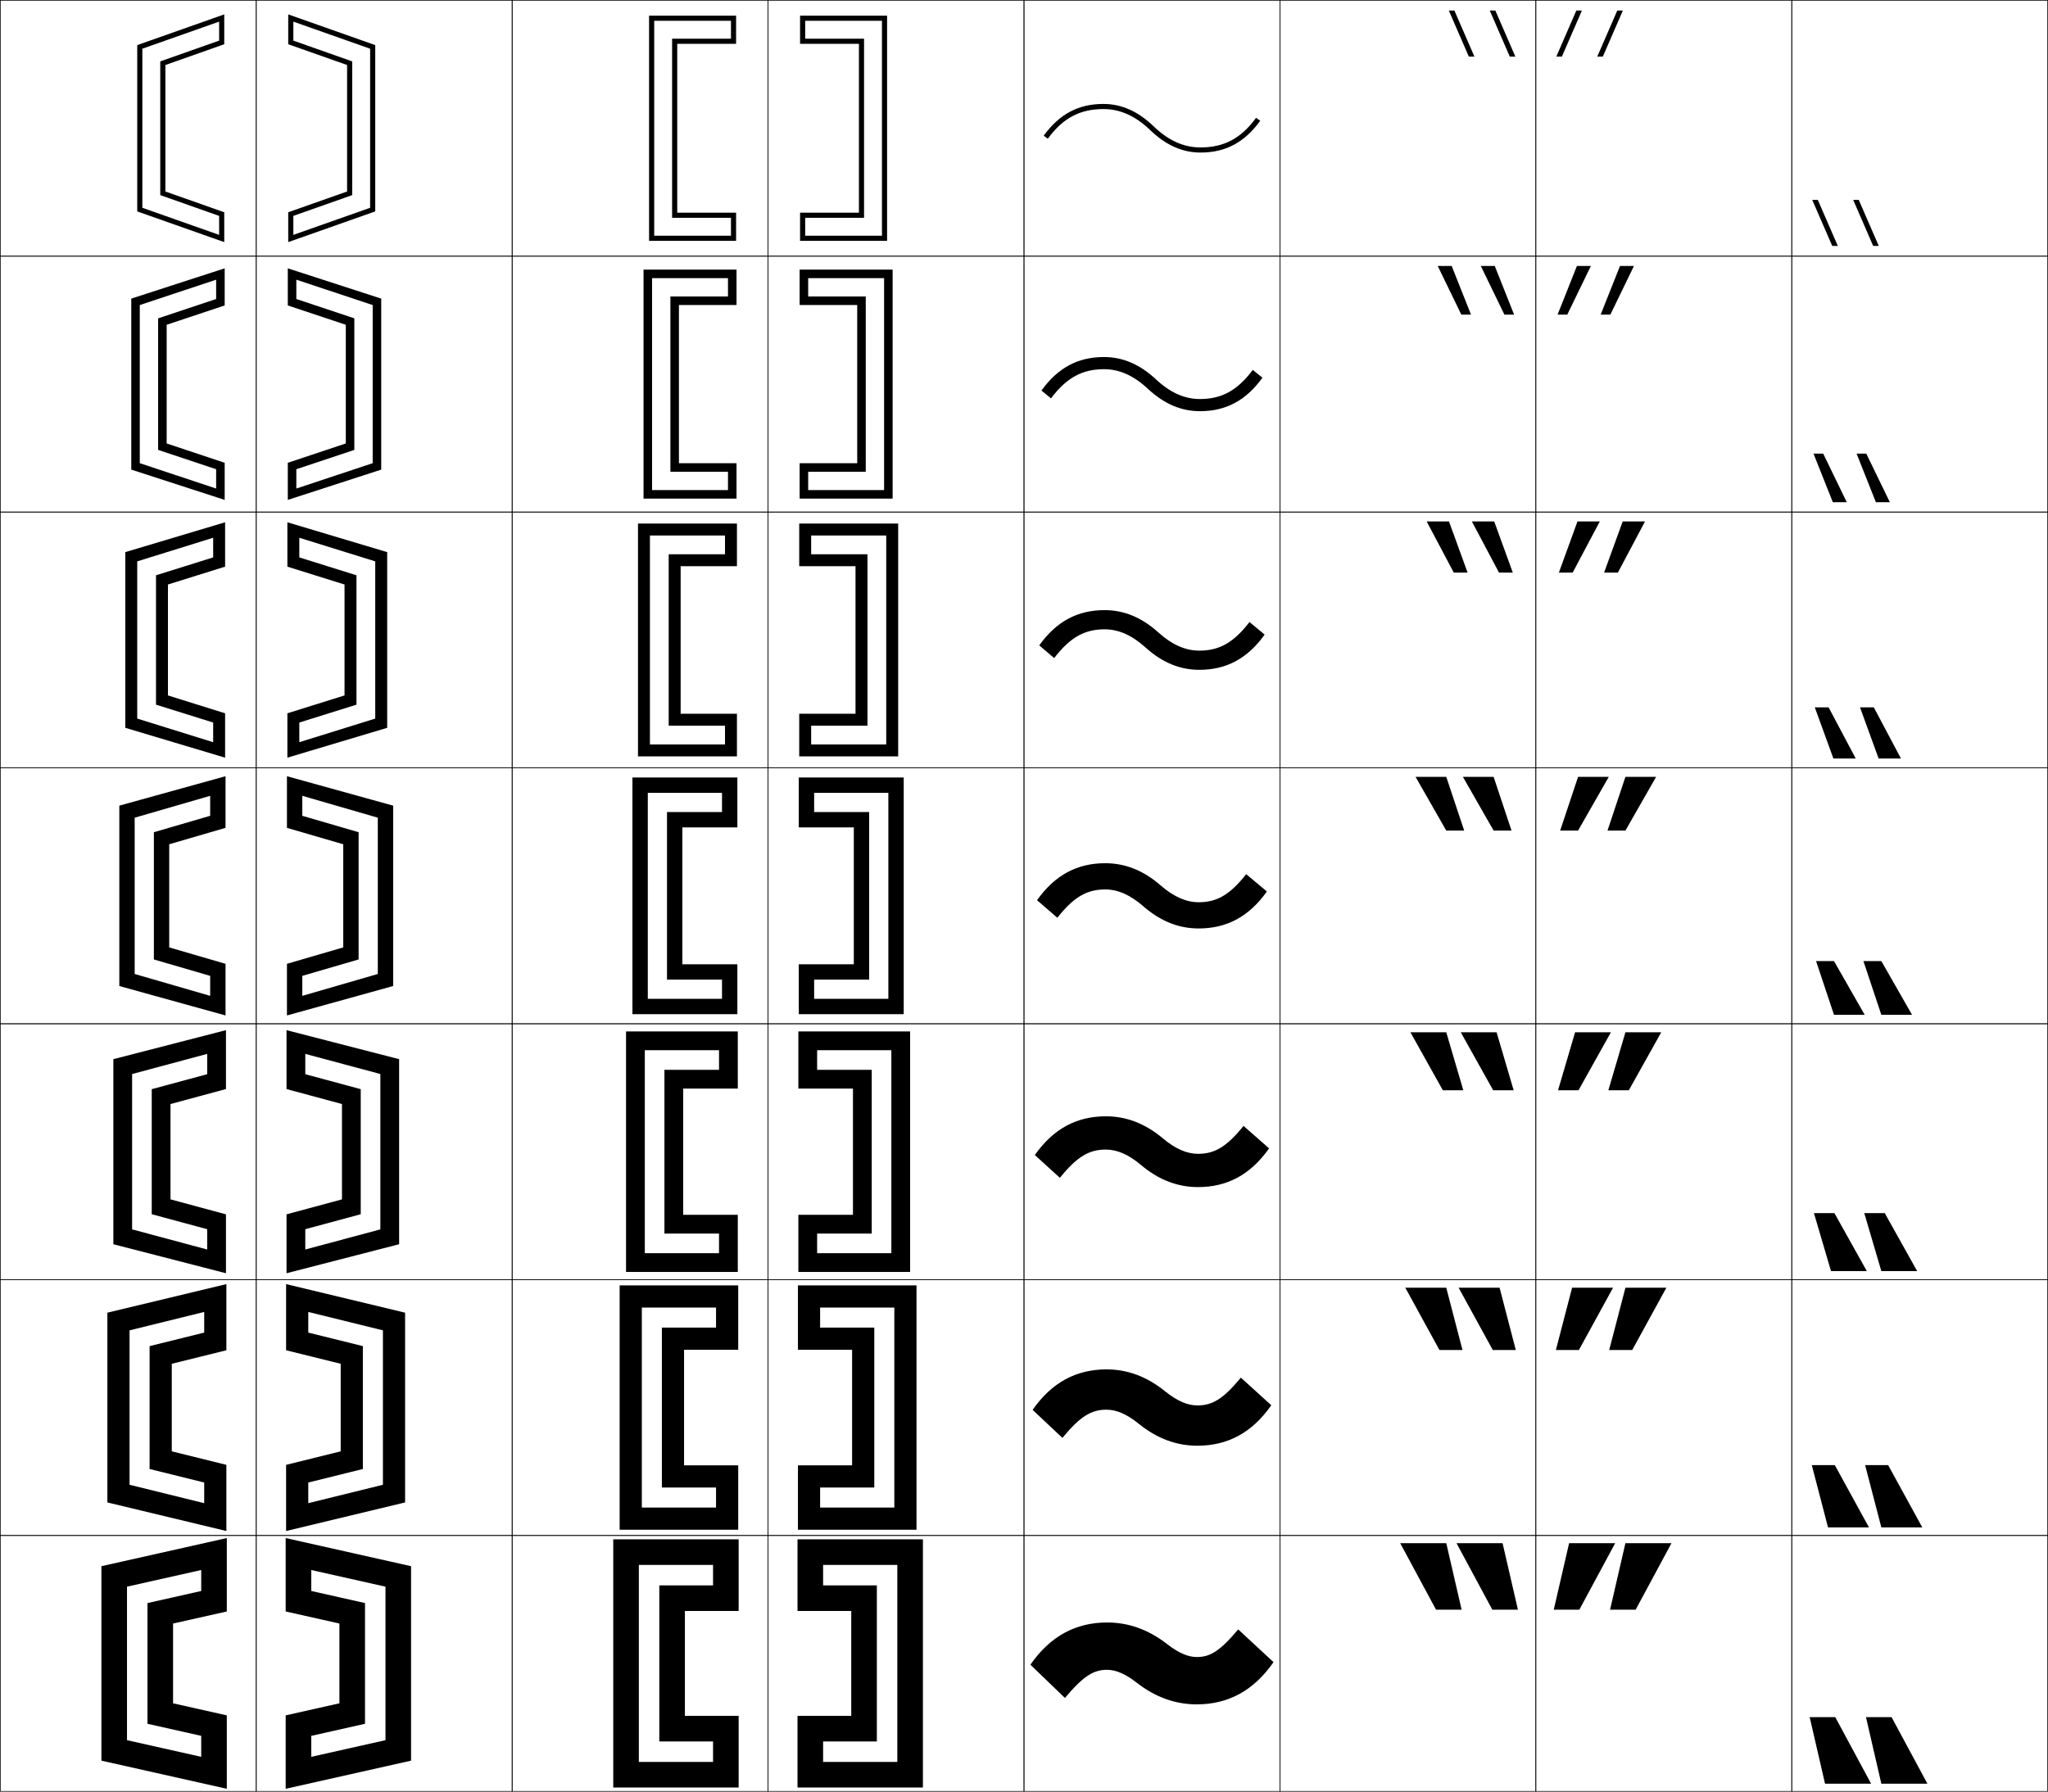 <?xml version="1.0" encoding="utf-8"?>
<!-- Generator: Adobe Illustrator 11 Build 225, SVG Export Plug-In . SVG Version: 6.0.0 Build 78)  -->
<!DOCTYPE svg PUBLIC "-//W3C//DTD SVG 1.0//EN"    "http://www.w3.org/TR/2001/REC-SVG-20010904/DTD/svg10.dtd">
<svg  xmlns="http://www.w3.org/2000/svg" xmlns:xlink="http://www.w3.org/1999/xlink" xmlns:a="http://ns.adobe.com/AdobeSVGViewerExtensions/3.0/"
	 width="800.25" height="700.25" viewBox="0 0 800.25 700.25" overflow="visible" enable-background="new 0 0 800.25 700.25"
	 xml:space="preserve">
		<g id="glyphs">
			<g>
				<rect x="0.125" y="0.125" fill="none" stroke="#000000" stroke-width="0.25" width="100" height="100"/> 
				<rect x="100.125" y="0.125" fill="none" stroke="#000000" stroke-width="0.25" width="100" height="100"/> 
				<rect x="0.125" y="100.125" fill="none" stroke="#000000" stroke-width="0.25" width="100" height="100"/> 
				<rect x="100.125" y="100.125" fill="none" stroke="#000000" stroke-width="0.25" width="100" height="100"/> 
				<rect x="0.125" y="200.125" fill="none" stroke="#000000" stroke-width="0.25" width="100" height="100"/> 
				<rect x="100.125" y="200.125" fill="none" stroke="#000000" stroke-width="0.25" width="100" height="100"/> 
				<rect x="0.125" y="300.125" fill="none" stroke="#000000" stroke-width="0.25" width="100" height="100"/> 
				<rect x="100.125" y="300.125" fill="none" stroke="#000000" stroke-width="0.25" width="100" height="100"/> 
				<rect x="0.125" y="400.125" fill="none" stroke="#000000" stroke-width="0.25" width="100" height="100"/> 
				<rect x="100.125" y="400.125" fill="none" stroke="#000000" stroke-width="0.25" width="100" height="100"/> 
				<rect x="0.125" y="500.125" fill="none" stroke="#000000" stroke-width="0.25" width="100" height="100"/> 
				<rect x="100.125" y="500.125" fill="none" stroke="#000000" stroke-width="0.25" width="100" height="100"/> 
				<rect x="0.125" y="600.125" fill="none" stroke="#000000" stroke-width="0.25" width="100" height="100"/> 
				<rect x="100.125" y="600.125" fill="none" stroke="#000000" stroke-width="0.25" width="100" height="100"/> 
				<rect x="600.125" y="0.125" fill="none" stroke="#000000" stroke-width="0.25" width="100" height="100"/> 
				<rect x="700.125" y="0.125" fill="none" stroke="#000000" stroke-width="0.25" width="100" height="100"/> 
				<rect x="600.125" y="100.125" fill="none" stroke="#000000" stroke-width="0.25" width="100" height="100"/> 
				<rect x="700.125" y="100.125" fill="none" stroke="#000000" stroke-width="0.25" width="100" height="100"/> 
				<rect x="600.125" y="200.125" fill="none" stroke="#000000" stroke-width="0.25" width="100" height="100"/> 
				<rect x="700.125" y="200.125" fill="none" stroke="#000000" stroke-width="0.25" width="100" height="100"/> 
				<rect x="600.125" y="300.125" fill="none" stroke="#000000" stroke-width="0.25" width="100" height="100"/> 
				<rect x="700.125" y="300.125" fill="none" stroke="#000000" stroke-width="0.25" width="100" height="100"/> 
				<rect x="600.125" y="400.125" fill="none" stroke="#000000" stroke-width="0.25" width="100" height="100"/> 
				<rect x="700.125" y="400.125" fill="none" stroke="#000000" stroke-width="0.25" width="100" height="100"/> 
				<rect x="600.125" y="500.125" fill="none" stroke="#000000" stroke-width="0.25" width="100" height="100"/> 
				<rect x="700.125" y="500.125" fill="none" stroke="#000000" stroke-width="0.25" width="100" height="100"/> 
				<rect x="600.125" y="600.125" fill="none" stroke="#000000" stroke-width="0.25" width="100" height="100"/> 
				<rect x="700.125" y="600.125" fill="none" stroke="#000000" stroke-width="0.25" width="100" height="100"/> 
				<rect x="200.125" y="0.125" fill="none" stroke="#000000" stroke-width="0.25" width="100" height="100"/> 
				<rect x="300.125" y="0.125" fill="none" stroke="#000000" stroke-width="0.25" width="100" height="100"/> 
				<rect x="400.125" y="0.125" fill="none" stroke="#000000" stroke-width="0.25" width="100" height="100"/> 
				<rect x="500.125" y="0.125" fill="none" stroke="#000000" stroke-width="0.25" width="100" height="100"/> 
				<rect x="200.125" y="100.125" fill="none" stroke="#000000" stroke-width="0.25" width="100" height="100"/> 
				<rect x="300.125" y="100.125" fill="none" stroke="#000000" stroke-width="0.25" width="100" height="100"/> 
				<rect x="400.125" y="100.125" fill="none" stroke="#000000" stroke-width="0.25" width="100" height="100"/> 
				<rect x="500.125" y="100.125" fill="none" stroke="#000000" stroke-width="0.25" width="100" height="100"/> 
				<rect x="200.125" y="200.125" fill="none" stroke="#000000" stroke-width="0.25" width="100" height="100"/> 
				<rect x="300.125" y="200.125" fill="none" stroke="#000000" stroke-width="0.25" width="100" height="100"/> 
				<rect x="400.125" y="200.125" fill="none" stroke="#000000" stroke-width="0.25" width="100" height="100"/> 
				<rect x="500.125" y="200.125" fill="none" stroke="#000000" stroke-width="0.25" width="100" height="100"/> 
				<rect x="200.125" y="300.125" fill="none" stroke="#000000" stroke-width="0.25" width="100" height="100"/> 
				<rect x="300.125" y="300.125" fill="none" stroke="#000000" stroke-width="0.25" width="100" height="100"/> 
				<rect x="400.125" y="300.125" fill="none" stroke="#000000" stroke-width="0.25" width="100" height="100"/> 
				<rect x="500.125" y="300.125" fill="none" stroke="#000000" stroke-width="0.25" width="100" height="100"/> 
				<rect x="200.125" y="400.125" fill="none" stroke="#000000" stroke-width="0.25" width="100" height="100"/> 
				<rect x="300.125" y="400.125" fill="none" stroke="#000000" stroke-width="0.25" width="100" height="100"/> 
				<rect x="400.125" y="400.125" fill="none" stroke="#000000" stroke-width="0.25" width="100" height="100"/> 
				<rect x="500.125" y="400.125" fill="none" stroke="#000000" stroke-width="0.25" width="100" height="100"/> 
				<rect x="200.125" y="500.125" fill="none" stroke="#000000" stroke-width="0.25" width="100" height="100"/> 
				<rect x="300.125" y="500.125" fill="none" stroke="#000000" stroke-width="0.25" width="100" height="100"/> 
				<rect x="400.125" y="500.125" fill="none" stroke="#000000" stroke-width="0.25" width="100" height="100"/> 
				<rect x="500.125" y="500.125" fill="none" stroke="#000000" stroke-width="0.25" width="100" height="100"/> 
				<rect x="200.125" y="600.125" fill="none" stroke="#000000" stroke-width="0.25" width="100" height="100"/> 
				<rect x="300.125" y="600.125" fill="none" stroke="#000000" stroke-width="0.25" width="100" height="100"/> 
				<rect x="400.125" y="600.125" fill="none" stroke="#000000" stroke-width="0.25" width="100" height="100"/> 
				<rect x="500.125" y="600.125" fill="none" stroke="#000000" stroke-width="0.25" width="100" height="100"/> 
			</g>
			<g>
				<path d="M407.816,53.036l1.617,1.178C415.268,46.199,421.958,42.625,431.125,42.625
					c6.579,0,12.566,2.688,18.307,8.22C455.561,56.753,462.003,59.625,469.125,59.625
					c9.738,0,17.145-3.943,23.309-12.411l-1.617-1.178
					C484.982,54.051,478.292,57.625,469.125,57.625c-6.579,0-12.566-2.688-18.307-8.22
					C444.689,43.497,438.247,40.625,431.125,40.625C421.387,40.625,413.98,44.568,407.816,53.036z
					"/>
				<path d="M406.951,152.634l3.725,3.073c6.053-8.092,12.237-11.416,20.699-11.416
					c6.02,0,11.618,2.489,17.172,7.683c6.334,5.899,13.016,8.734,20.328,8.734
					c10.156,0,17.988-4.169,24.424-13.093l-3.774-3.04
					c-6.03,8.066-12.203,11.383-20.649,11.383c-5.986,0-11.619-2.489-17.173-7.683
					c-6.333-5.899-13.015-8.734-20.327-8.734
					C421.219,139.541,413.387,143.71,406.951,152.634z"/>
				<path d="M406.086,252.232l5.833,4.969c6.271-8.169,11.95-11.242,19.706-11.242
					c5.459,0,10.671,2.29,16.038,7.146c6.538,5.891,13.459,8.687,20.962,8.687
					c10.574,0,18.832-4.394,25.539-13.773l-5.931-4.902
					c-6.228,8.117-11.884,11.176-19.608,11.176c-5.394,0-10.671-2.29-16.038-7.146
					c-6.538-5.891-13.459-8.687-20.962-8.687
					C421.051,238.458,412.793,242.852,406.086,252.232z"/>
				<path d="M468.375,352.625c-4.801,0-9.723-2.09-14.903-6.609
					C446.729,340.134,439.568,337.375,431.875,337.375c-10.992,0-19.676,4.619-26.654,14.455
					l7.941,6.864C419.652,350.447,424.825,347.625,431.875,347.625
					c4.899,0,9.723,2.09,14.903,6.609c6.743,5.882,13.903,8.641,21.597,8.641
					c10.992,0,19.676-4.619,26.654-14.455l-8.088-6.765
					C480.518,349.823,475.379,352.625,468.375,352.625z"/>
				<path d="M404.355,451.428l9.794,8.91c6.797-8.437,11.535-11.046,17.976-11.046
					c4.339,0,8.791,1.871,13.769,6.072c6.969,5.849,14.348,8.594,22.231,8.594
					c11.41,0,20.52-4.845,27.77-15.137l-9.992-8.776
					C479.194,448.375,474.503,450.958,468.125,450.958c-4.274,0-8.791-1.872-13.769-6.073
					c-6.97-5.849-14.348-8.594-22.231-8.594
					C420.715,436.291,411.605,441.136,404.355,451.428z"/>
				<path d="M403.49,551.026l11.647,10.955c7.104-8.625,11.407-11.023,17.237-11.023
					c3.779,0,7.858,1.654,12.635,5.537c7.194,5.815,14.791,8.547,22.865,8.547
					c11.828,0,21.363-5.07,28.885-15.818l-11.896-10.788
					c-6.992,8.492-11.237,10.856-16.989,10.856c-3.747,0-7.858-1.654-12.635-5.537
					c-7.194-5.815-14.791-8.547-22.865-8.547
					C420.547,535.208,411.012,540.278,403.49,551.026z"/>
				<path d="M467.625,647.625c-3.22,0-6.927-1.436-11.5-5c-7.42-5.783-15.235-8.5-23.5-8.5
					c-12.246,0-22.207,5.295-30,16.5l13.5,13c7.411-8.814,11.279-11,16.5-11
					c3.22,0,6.927,1.436,11.5,5c7.42,5.783,15.235,8.5,23.5,8.5
					c12.246,0,22.207-5.295,30-16.5l-13.8-12.8
					C476.549,645.48,472.751,647.625,467.625,647.625z"/>
			</g>
			<g>
				<polygon points="49.625,680.121 39.625,688.125 39.625,612.125 88.625,601.125 88.625,629.821 67.625,634.536 
					67.625,665.714 88.625,670.429 88.625,699.125 39.625,688.125 49.625,680.121 78.625,686.632 
					78.625,678.433 57.625,673.718 57.625,626.532 78.625,621.817 78.625,613.618 49.625,620.129 "/>
				<polygon points="67.125,567.235 88.458,572.518 88.458,598.375 41.958,587.208 
					50.625,580.303 79.792,587.492 79.792,579.423 58.458,574.141 58.458,526.108 
					79.792,520.827 79.792,512.757 50.625,519.947 50.625,580.303 41.958,587.208 
					41.958,513.041 88.458,501.875 88.458,527.732 67.125,533.015 "/>
				<polygon points="66.625,468.757 88.292,474.606 88.292,497.625 44.292,486.292 51.625,480.484 
					80.958,488.354 80.958,480.414 59.292,474.564 59.292,425.686 80.958,419.836 
					80.958,411.896 51.625,419.766 51.625,480.484 44.292,486.292 44.292,413.958 
					88.292,402.625 88.292,425.644 66.625,431.493 "/>
				<polygon points="66.125,370.278 88.125,376.695 88.125,396.875 46.625,385.375 52.625,380.666 82.125,389.215 
					82.125,381.404 60.125,374.988 60.125,325.262 82.125,318.846 82.125,311.035 52.625,319.584 
					52.625,380.666 46.625,385.375 46.625,314.875 88.125,303.375 88.125,323.555 66.125,329.972 "/>
				<polygon points="65.625,271.799 87.958,278.783 87.958,296.125 48.958,284.458 
					53.625,280.847 83.292,290.076 83.292,282.395 60.958,275.411 60.958,224.838 
					83.292,217.855 83.292,210.174 53.625,219.402 53.625,280.847 48.958,284.458 
					48.958,215.792 87.958,204.125 87.958,221.466 65.625,228.45 "/>
				<polygon points="65.125,173.321 87.792,180.873 87.792,195.375 51.292,183.542 54.625,181.029 
					84.458,190.937 84.458,183.385 61.792,175.835 61.792,124.416 84.458,116.865 
					84.458,109.313 54.625,119.221 54.625,181.029 51.292,183.542 51.292,116.708 
					87.792,104.875 87.792,119.378 65.125,126.929 "/>
				<polygon points="64.625,74.843 87.625,82.961 87.625,94.625 53.625,82.625 55.625,81.21 85.625,91.798 
					85.625,84.375 62.625,76.258 62.625,23.992 85.625,15.875 85.625,8.452 55.625,19.04 55.625,81.21 
					53.625,82.625 53.625,17.625 87.625,5.625 87.625,17.289 64.625,25.407 "/>
			</g>
			<g>
				<polygon points="150.625,680.121 160.625,688.125 160.625,612.125 111.625,601.125 111.625,629.821 
					132.625,634.536 132.625,665.714 111.625,670.429 111.625,699.125 160.625,688.125 150.625,680.121 
					121.625,686.632 121.625,678.433 142.625,673.718 142.625,626.532 121.625,621.817 121.625,613.618 
					150.625,620.129 "/>
				<polygon points="133.125,567.235 111.792,572.518 111.792,598.375 158.291,587.208 
					149.625,580.303 120.458,587.492 120.458,579.423 141.791,574.141 141.791,526.108 
					120.458,520.827 120.458,512.757 149.625,519.947 149.625,580.303 158.291,587.208 
					158.291,513.041 111.792,501.875 111.792,527.732 133.125,533.015 "/>
				<polygon points="133.625,468.757 111.958,474.606 111.958,497.625 155.958,486.292 148.625,480.484 
					119.292,488.354 119.292,480.414 140.958,474.564 140.958,425.686 119.292,419.836 
					119.292,411.896 148.625,419.766 148.625,480.484 155.958,486.292 155.958,413.958 
					111.958,402.625 111.958,425.644 133.625,431.493 "/>
				<polygon points="134.125,370.278 112.125,376.695 112.125,396.875 153.625,385.375 147.625,380.666 
					118.125,389.215 118.125,381.404 140.125,374.988 140.125,325.262 118.125,318.846 118.125,311.035 
					147.625,319.584 147.625,380.666 153.625,385.375 153.625,314.875 112.125,303.375 112.125,323.555 
					134.125,329.972 "/>
				<polygon points="134.625,271.799 112.292,278.783 112.292,296.125 151.292,284.458 
					146.625,280.847 116.958,290.076 116.958,282.395 139.292,275.411 139.292,224.838 
					116.958,217.855 116.958,210.174 146.625,219.402 146.625,280.847 151.292,284.458 
					151.292,215.792 112.292,204.125 112.292,221.466 134.625,228.45 "/>
				<polygon points="135.125,173.321 112.458,180.873 112.458,195.375 148.958,183.542 
					145.625,181.029 115.792,190.937 115.792,183.385 138.458,175.835 138.458,124.416 
					115.792,116.865 115.792,109.313 145.625,119.221 145.625,181.029 148.958,183.542 
					148.958,116.708 112.458,104.875 112.458,119.378 135.125,126.929 "/>
				<polygon points="135.625,74.843 112.625,82.961 112.625,94.625 146.625,82.625 144.625,81.21 114.625,91.798 
					114.625,84.375 137.625,76.258 137.625,23.992 114.625,15.875 114.625,8.452 144.625,19.04 
					144.625,81.21 146.625,82.625 146.625,17.625 112.625,5.625 112.625,17.289 135.625,25.407 "/>
			</g>
			<g>
				<polygon points="255.625,92.125 285.625,92.125 285.625,85.125 262.625,85.125 262.625,15.125 285.625,15.125 285.625,8.125 
					255.625,8.125 255.625,94.125 253.625,94.125 253.625,6.125 287.625,6.125 287.625,17.125 264.625,17.125 264.625,83.125 
					287.625,83.125 287.625,94.125 255.625,94.125 "/>
				<polygon points="254.792,191.542 284.458,191.542 284.458,184.375 261.958,184.375 
					261.958,115.875 284.458,115.875 284.458,108.708 254.792,108.708 254.792,194.875 
					251.458,194.875 251.458,105.375 287.792,105.375 287.792,119.208 265.292,119.208 
					265.292,181.042 287.792,181.042 287.792,194.875 254.792,194.875 "/>
				<polygon points="253.958,290.958 283.292,290.958 283.292,283.625 261.292,283.625 
					261.292,216.625 283.292,216.625 283.292,209.292 253.958,209.292 253.958,295.625 
					249.292,295.625 249.292,204.625 287.958,204.625 287.958,221.292 265.958,221.292 
					265.958,278.958 287.958,278.958 287.958,295.625 253.958,295.625 "/>
				<polygon points="253.125,390.375 282.125,390.375 282.125,382.875 260.625,382.875 260.625,317.375 282.125,317.375 
					282.125,309.875 253.125,309.875 253.125,396.375 247.125,396.375 247.125,303.875 288.125,303.875 288.125,323.375 
					266.625,323.375 266.625,376.875 288.125,376.875 288.125,396.375 253.125,396.375 "/>
				<polygon points="251.958,489.792 280.958,489.792 280.958,482.125 259.625,482.125 259.625,418.125 
					280.958,418.125 280.958,410.458 251.958,410.458 251.958,497.125 244.625,497.125 244.625,403.125 
					288.291,403.125 288.291,425.458 266.958,425.458 266.958,474.792 288.291,474.792 
					288.291,497.125 251.958,497.125 "/>
				<polygon points="250.792,589.208 279.792,589.208 279.792,581.375 258.625,581.375 258.625,518.875 
					279.792,518.875 279.792,511.042 250.792,511.042 250.792,597.875 242.125,597.875 242.125,502.375 
					288.458,502.375 288.458,527.542 267.292,527.542 267.292,572.708 288.458,572.708 
					288.458,597.875 250.792,597.875 "/>
				<polygon points="249.625,688.625 278.625,688.625 278.625,680.625 257.625,680.625 257.625,619.625 278.625,619.625 
					278.625,611.625 249.625,611.625 249.625,698.625 239.625,698.625 239.625,601.625 288.625,601.625 288.625,629.625 
					267.625,629.625 267.625,670.625 288.625,670.625 288.625,698.625 249.625,698.625 "/>
			</g>
			<g>
				<polygon points="344.625,92.125 314.625,92.125 314.625,85.125 337.625,85.125 337.625,15.125 314.625,15.125 314.625,8.125 
					344.625,8.125 344.625,94.125 346.625,94.125 346.625,6.125 312.625,6.125 312.625,17.125 335.625,17.125 335.625,83.125 
					312.625,83.125 312.625,94.125 344.625,94.125 "/>
				<polygon points="345.458,191.542 315.792,191.542 315.792,184.375 338.291,184.375 
					338.291,115.875 315.792,115.875 315.792,108.708 345.458,108.708 345.458,194.875 
					348.791,194.875 348.791,105.375 312.458,105.375 312.458,119.208 334.958,119.208 
					334.958,181.042 312.458,181.042 312.458,194.875 345.458,194.875 "/>
				<polygon points="346.292,290.958 316.958,290.958 316.958,283.625 338.958,283.625 
					338.958,216.625 316.958,216.625 316.958,209.292 346.292,209.292 346.292,295.625 
					350.958,295.625 350.958,204.625 312.292,204.625 312.292,221.292 334.292,221.292 
					334.292,278.958 312.292,278.958 312.292,295.625 346.292,295.625 "/>
				<polygon points="347.125,390.375 318.125,390.375 318.125,382.875 339.625,382.875 339.625,317.375 318.125,317.375 
					318.125,309.875 347.125,309.875 347.125,396.375 353.125,396.375 353.125,303.875 312.125,303.875 312.125,323.375 
					333.625,323.375 333.625,376.875 312.125,376.875 312.125,396.375 347.125,396.375 "/>
				<polygon points="348.292,489.792 319.291,489.792 319.291,482.125 340.625,482.125 
					340.625,418.125 319.291,418.125 319.291,410.458 348.292,410.458 348.292,497.125 
					355.625,497.125 355.625,403.125 311.958,403.125 311.958,425.458 333.292,425.458 
					333.292,474.792 311.958,474.792 311.958,497.125 348.292,497.125 "/>
				<polygon points="349.458,589.208 320.458,589.208 320.458,581.375 341.625,581.375 341.625,518.875 
					320.458,518.875 320.458,511.042 349.458,511.042 349.458,597.875 358.125,597.875 358.125,502.375 
					311.792,502.375 311.792,527.542 332.958,527.542 332.958,572.708 311.792,572.708 
					311.792,597.875 349.458,597.875 "/>
				<polygon points="350.625,688.625 321.625,688.625 321.625,680.625 342.625,680.625 342.625,619.625 321.625,619.625 
					321.625,611.625 350.625,611.625 350.625,698.625 360.625,698.625 360.625,601.625 311.625,601.625 311.625,629.625 
					332.625,629.625 332.625,670.625 311.625,670.625 311.625,698.625 350.625,698.625 "/>
			</g>
			<g>
				<g>
					<polygon points="589.945,22.125 582.125,4.125 584.305,4.125 592.125,22.125 "/>
					<polygon points="573.945,22.125 566.125,4.125 568.305,4.125 576.125,22.125 "/>
				</g>
				<g>
					<polygon points="584.078,103.958 591.625,122.958 587.839,122.958 578.625,103.958 "/>
					<polygon points="567.244,103.958 574.791,122.958 571.005,122.958 561.791,103.958 "/>
				</g>
				<g>
					<polygon points="583.852,203.792 591.125,223.792 585.731,223.792 575.125,203.792 "/>
					<polygon points="566.185,203.792 573.458,223.792 568.065,223.792 557.458,203.792 "/>
				</g>
				<g>
					<polygon points="583.625,303.625 590.625,324.625 583.625,324.625 571.625,303.625 "/>
					<polygon points="565.125,303.625 572.125,324.625 565.125,324.625 553.125,303.625 "/>
				</g>
				<g>
					<polygon points="583.458,426.125 570.791,403.458 584.791,403.458 591.458,426.125 "/>
					<polygon points="563.792,426.125 551.125,403.458 565.125,403.458 571.791,426.125 "/>
				</g>
				<g>
					<polygon points="583.292,527.625 569.958,503.292 585.958,503.292 592.292,527.625 "/>
					<polygon points="562.458,527.625 549.125,503.292 565.125,503.292 571.458,527.625 "/>
				</g>
				<g>
					<polygon points="583.125,629.125 569.125,603.125 587.125,603.125 593.125,629.125 "/>
					<polygon points="561.125,629.125 547.125,603.125 565.125,603.125 571.125,629.125 "/>
				</g>
			</g>
			<g>
				<g>
					<polygon points="610.305,22.125 618.125,4.125 615.945,4.125 608.125,22.125 "/>
					<polygon points="626.305,22.125 634.125,4.125 631.945,4.125 624.125,22.125 "/>
				</g>
				<g>
					<polygon points="616.172,103.958 608.625,122.958 612.411,122.958 621.625,103.958 "/>
					<polygon points="633.005,103.958 625.458,122.958 629.244,122.958 638.458,103.958 "/>
				</g>
				<g>
					<polygon points="616.398,203.792 609.125,223.792 614.519,223.792 625.125,203.792 "/>
					<polygon points="634.065,203.792 626.792,223.792 632.185,223.792 642.792,203.792 "/>
				</g>
				<g>
					<polygon points="616.625,303.625 609.625,324.625 616.625,324.625 628.625,303.625 "/>
					<polygon points="635.125,303.625 628.125,324.625 635.125,324.625 647.125,303.625 "/>
				</g>
				<g>
					<polygon points="616.791,426.125 629.458,403.458 615.458,403.458 608.791,426.125 "/>
					<polygon points="636.458,426.125 649.125,403.458 635.125,403.458 628.458,426.125 "/>
				</g>
				<g>
					<polygon points="616.958,527.625 630.292,503.292 614.292,503.292 607.958,527.625 "/>
					<polygon points="637.792,527.625 651.125,503.292 635.125,503.292 628.792,527.625 "/>
				</g>
				<g>
					<polygon points="617.125,629.125 631.125,603.125 613.125,603.125 607.125,629.125 "/>
					<polygon points="639.125,629.125 653.125,603.125 635.125,603.125 629.125,629.125 "/>
				</g>
			</g>
			<g>
				<g>
					<polygon points="710.305,78.125 718.125,96.125 715.945,96.125 708.125,78.125 "/>
					<polygon points="726.305,78.125 734.125,96.125 731.945,96.125 724.125,78.125 "/>
				</g>
				<g>
					<polygon points="716.172,196.292 708.625,177.292 712.411,177.292 721.625,196.292 "/>
					<polygon points="733.005,196.292 725.458,177.292 729.245,177.292 738.458,196.292 "/>
				</g>
				<g>
					<polygon points="716.398,296.458 709.125,276.458 714.519,276.458 725.125,296.458 "/>
					<polygon points="734.065,296.458 726.792,276.458 732.185,276.458 742.792,296.458 "/>
				</g>
				<g>
					<polygon points="716.625,396.625 709.625,375.625 716.625,375.625 728.625,396.625 "/>
					<polygon points="735.125,396.625 728.125,375.625 735.125,375.625 747.125,396.625 "/>
				</g>
				<g>
					<polygon points="716.792,474.125 729.458,496.791 715.458,496.791 708.791,474.125 "/>
					<polygon points="736.458,474.125 749.125,496.791 735.125,496.791 728.458,474.125 "/>
				</g>
				<g>
					<polygon points="716.958,572.625 730.292,596.958 714.292,596.958 707.958,572.625 "/>
					<polygon points="737.792,572.625 751.125,596.958 735.125,596.958 728.792,572.625 "/>
				</g>
				<g>
					<polygon points="717.125,671.125 731.125,697.125 713.125,697.125 707.125,671.125 "/>
					<polygon points="739.125,671.125 753.125,697.125 735.125,697.125 729.125,671.125 "/>
				</g>
			</g>
		</g>
	</svg>
